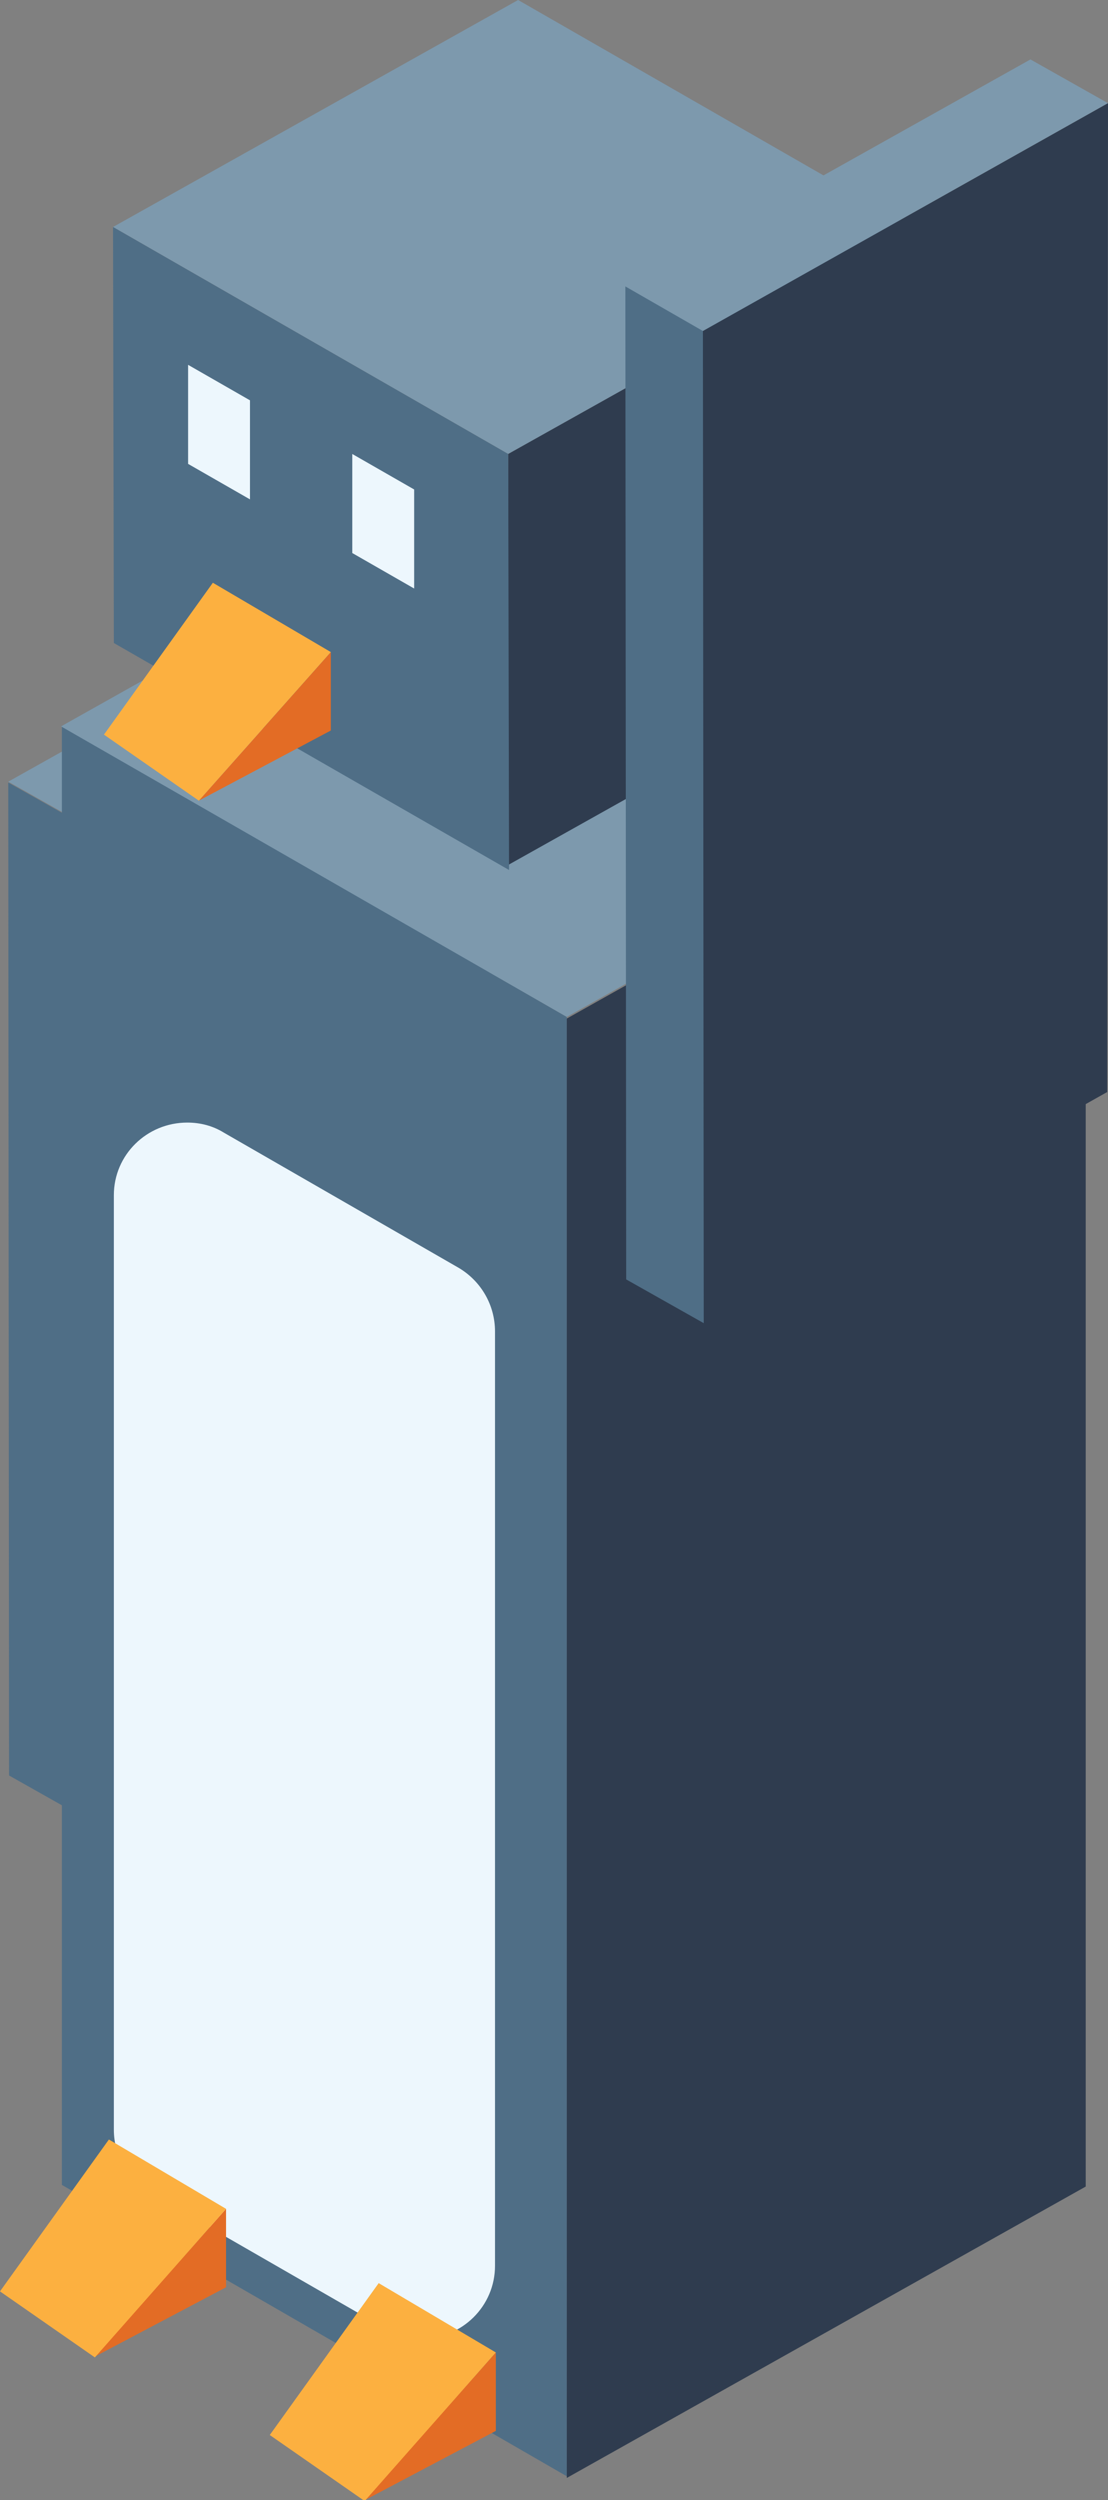 <svg xmlns="http://www.w3.org/2000/svg" xml:space="preserve" id="Layer_1" x="0" y="0" version="1.1" viewBox="0 0 134.3 302.9">
  <rect x="0" y="0" width="134.3" height="302.9" fill="#808080" stroke="none"/>
  <style>
    .st2{fill:#4f6e86}.st10{fill:#7d99ad}.st11{fill:#2f3c4f}.st12{fill:#edf7fd}.st14{fill:#fcb040}.st406{fill:#e36c25}
  </style>
  <path id="Path_161" d="m1 94.7 49.1-27.5 9.4 5.3L10.4 100 1 94.7z" class="st10"/>
  <path id="Path_162" d="m10.2 219.9 49.1-27.5.1-119.8-49.1 27.5-.1 119.8z" class="st11"/>
  <path id="Path_163" d="m1 94.8.1 120.3 9.4 5.3-.1-120.3L1 94.8z" class="st2"/>
  <path id="Path_164" d="M68.7 300 7.5 264.7V87.9l61.2 35.3V300z" class="st2"/>
  <path id="Path_165" d="m46.7 282.1-28.5-16.4c-2.7-1.6-4.4-4.5-4.4-7.7V144.8c0-4.9 4-8.8 8.9-8.8 1.6 0 3.1.4 4.4 1.2l28.5 16.4c2.7 1.6 4.4 4.5 4.4 7.7v113.2c0 4.9-4 8.8-8.8 8.8-1.7 0-3.2-.4-4.5-1.2" class="st12"/>
  <path id="Path_166" d="m68.7 300.2 62.9-35.3V88.1l-62.9 35.3v176.8z" class="st11"/>
  <path id="Path_167" d="m7.4 88 62.9-35.3 61.3 35.2-62.9 35.3L7.4 88z" class="st10"/>
  <path id="Path_168" d="M13.7 27.5 62.8 0l47.9 27.5L61.6 55 13.7 27.5z" class="st10"/>
  <path id="Path_169" d="m61.4 104.9 49.1-27.5.2-49.9L61.6 55l-.2 49.9z" class="st11"/>
  <path id="Path_170" d="m13.7 27.5.1 50.4 47.9 27.5-.1-50.4-47.9-27.5z" class="st2"/>
  <path id="Path_171" d="M22.8 44.2v12l7.5 4.3v-12l-7.5-4.3z" class="st12"/>
  <path id="Path_172" d="M42.7 55v12l7.5 4.3v-12L42.7 55z" class="st12"/>
  <path id="Path_173" d="M40.1 79v9.5l-16 8.5 16-18z" class="st406"/>
  <path id="Path_174" d="M25.8 70.6 40.1 79l-16 18-11.5-8 13.2-18.4z" class="st14"/>
  <path id="Path_175" d="M27.4 267.6v9.5l-15.9 8.4 15.9-17.9z" class="st406"/>
  <path id="Path_176" d="m13.2 259.2 14.2 8.4-15.9 18-11.5-8 13.2-18.4z" class="st14"/>
  <path id="Path_177" d="M60.1 285v9.5l-15.9 8.4L60.1 285z" class="st406"/>
  <path id="Path_178" d="m45.9 276.6 14.2 8.4-15.9 18-11.5-8 13.2-18.4z" class="st14"/>
  <path id="Path_179" d="m75.8 34.7 49.1-27.5 9.4 5.3-49.1 27.6-9.4-5.4z" class="st10"/>
  <path id="Path_180" d="m85.1 159.9 25.6-14.4 23.5-13.2.1-119.8-49.1 27.6-.1 119.8z" class="st11"/>
  <path id="Path_181" d="m75.8 34.7.1 120.3 9.4 5.3-.1-120.2-9.4-5.4z" class="st2"/>
</svg>
